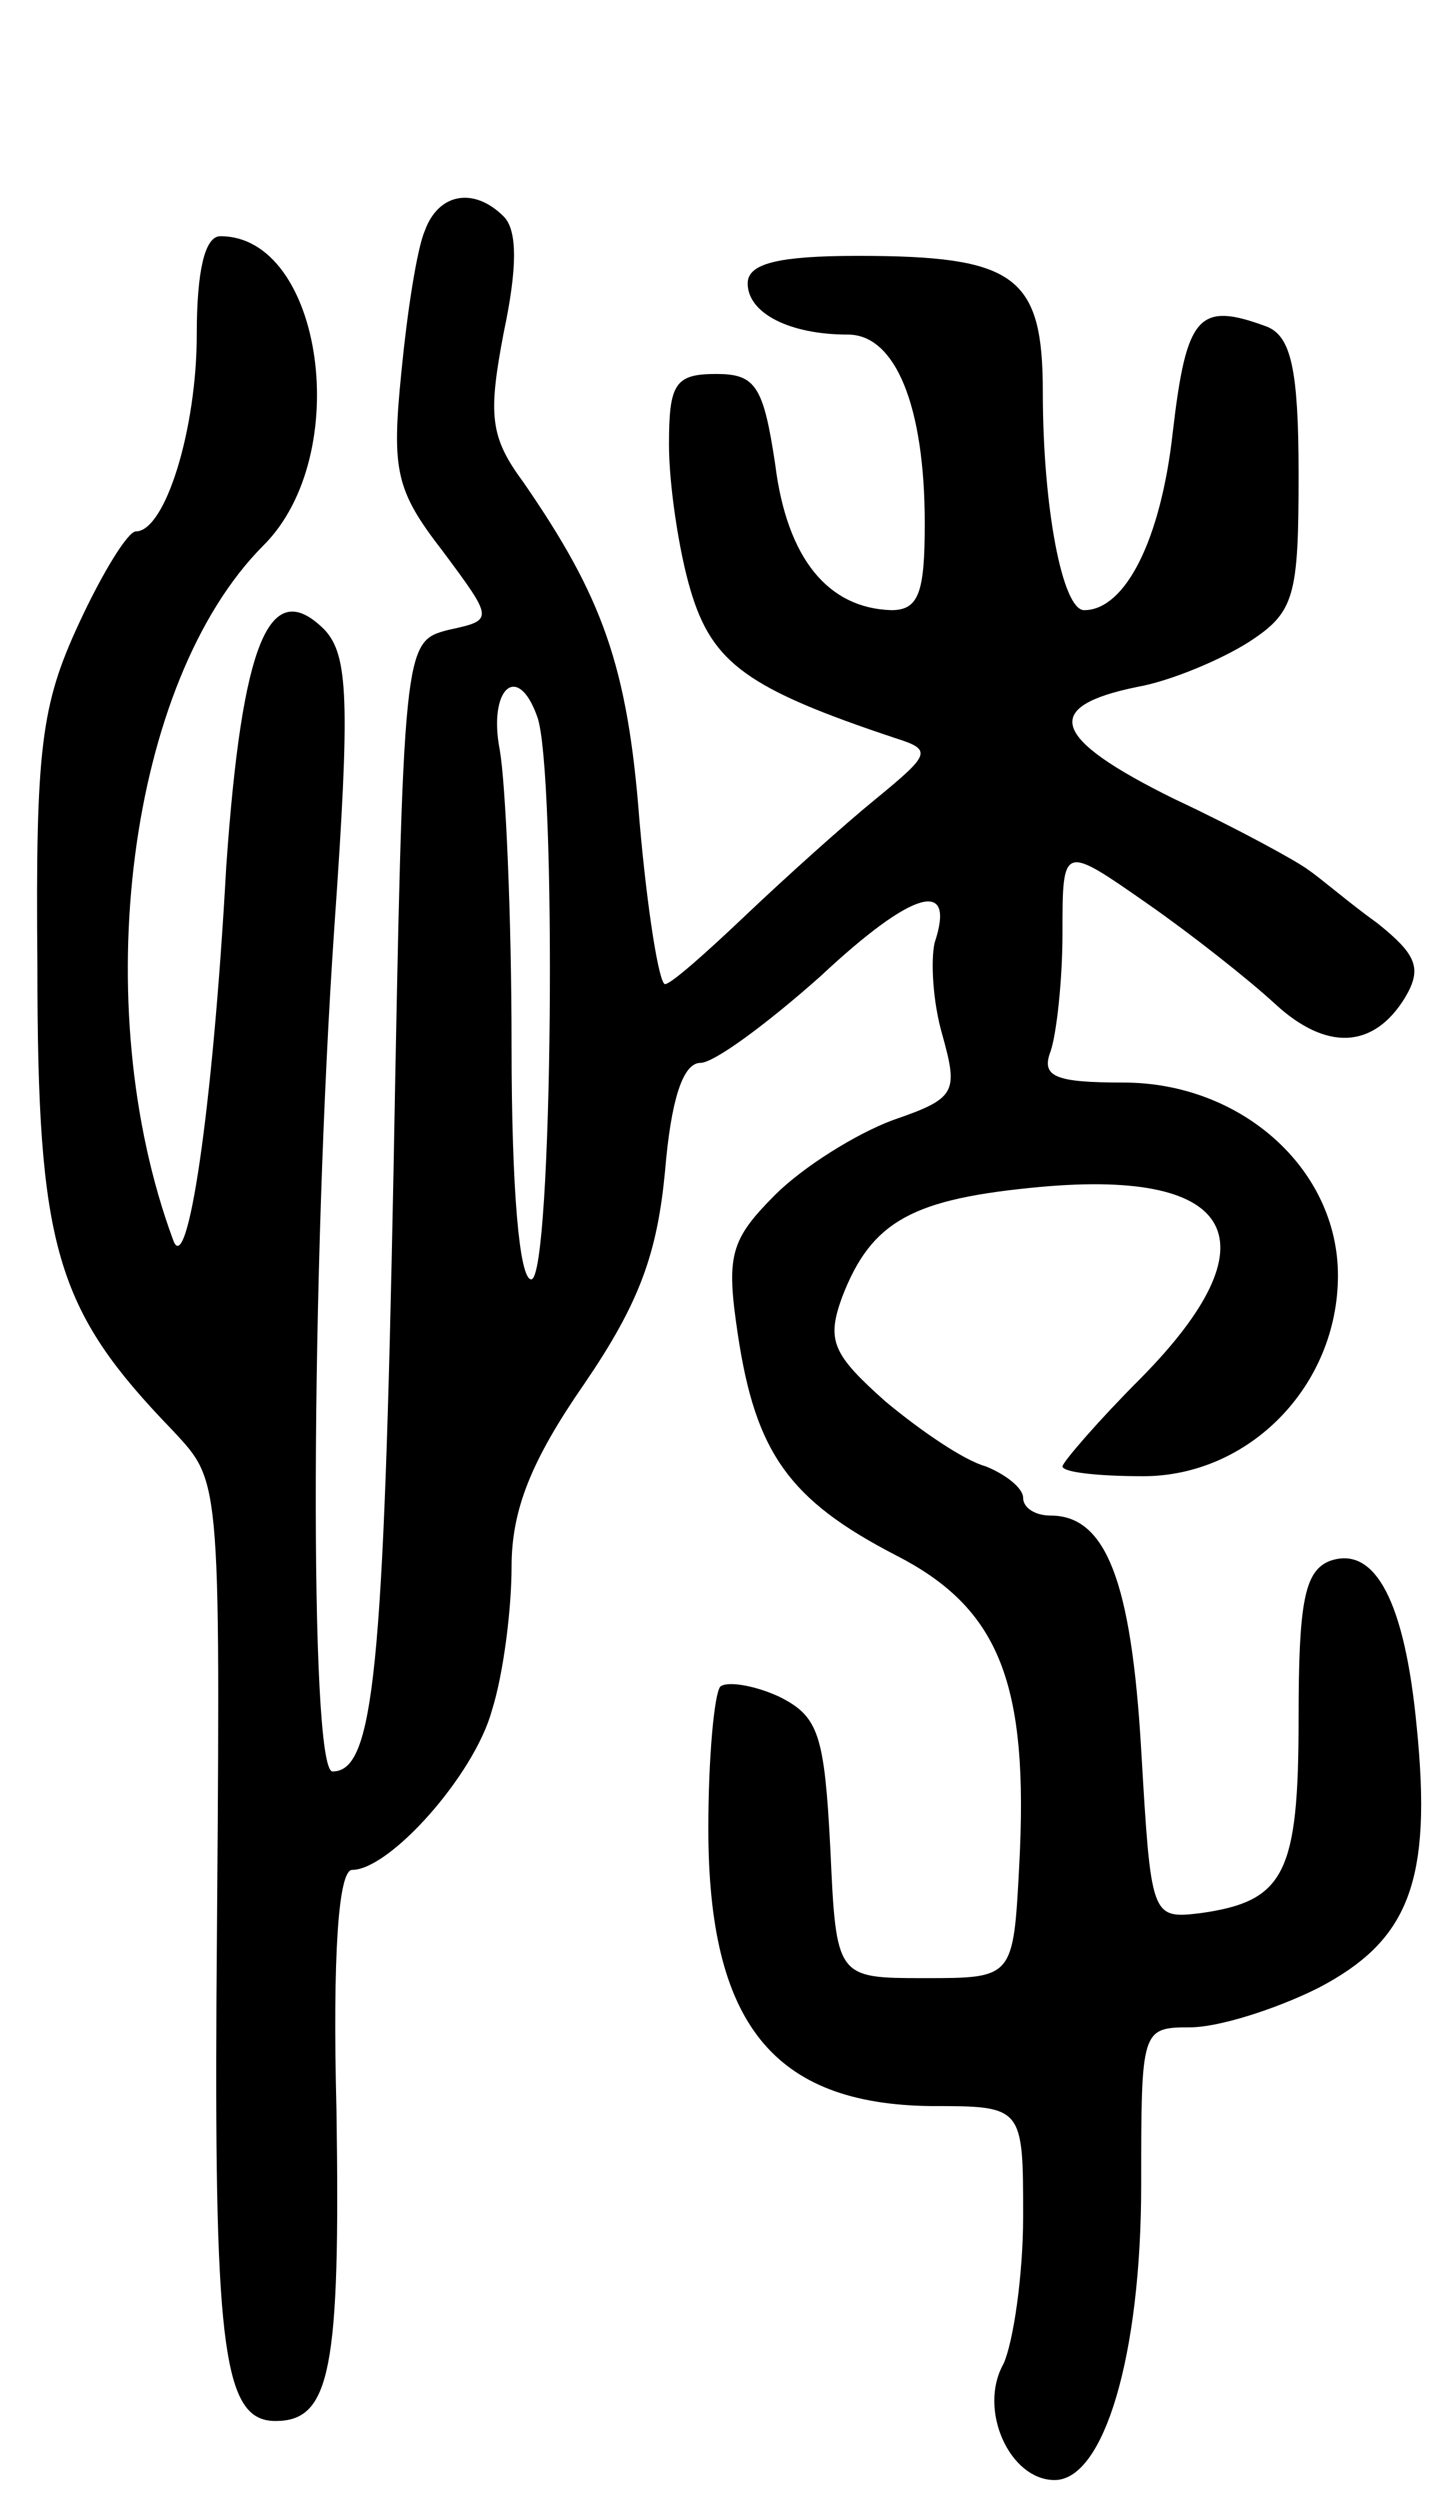 <svg version="1.0" xmlns="http://www.w3.org/2000/svg"
 width="74pt" height="127pt" viewBox="0 0 74 127"
 preserveAspectRatio="xMidYMid meet">
<g transform="translate(0,127) scale(0.1,-0.1)"
fill="#000000" stroke="none">
<path d="M216 1153 c-4 -9 -9 -41 -12 -72 -5 -50 -3 -60 21 -91 26 -35 26 -35
3 -40 -23 -6 -23 -6 -28 -275 -5 -255 -10 -305 -31 -305 -12 0 -11 256 1 430
8 114 7 137 -5 150 -28 28 -42 -6 -50 -120 -7 -127 -20 -210 -27 -190 -44 119
-23 284 46 353 46 46 30 157 -22 157 -8 0 -12 -18 -12 -50 0 -48 -16 -100 -31
-100 -4 0 -17 -21 -29 -47 -19 -41 -22 -63 -21 -173 0 -144 9 -175 69 -237 25
-27 24 -22 22 -289 -1 -179 4 -214 30 -214 28 0 33 26 31 158 -2 79 1 122 8
122 19 0 62 48 71 81 6 19 10 52 10 73 0 29 10 54 37 93 28 41 37 66 41 108 3
36 9 55 18 55 7 0 34 20 61 44 47 44 69 50 58 17 -2 -9 -1 -30 4 -47 8 -29 7
-32 -25 -43 -19 -7 -46 -24 -60 -38 -23 -23 -25 -31 -19 -71 9 -60 26 -84 80
-112 53 -27 68 -65 63 -158 -3 -57 -3 -57 -48 -57 -45 0 -45 0 -48 66 -3 58
-6 67 -26 77 -13 6 -27 8 -30 5 -3 -4 -6 -36 -6 -72 0 -99 33 -140 113 -141
47 0 47 0 47 -56 0 -30 -5 -64 -10 -75 -13 -23 3 -59 26 -59 25 0 44 63 44
150 0 79 0 80 25 80 14 0 43 9 65 20 46 24 58 54 50 133 -6 63 -21 92 -44 84
-13 -5 -16 -21 -16 -80 0 -79 -7 -93 -50 -99 -25 -3 -25 -2 -30 83 -5 86 -18
119 -46 119 -8 0 -14 4 -14 9 0 5 -9 12 -19 16 -11 3 -33 18 -51 33 -27 24
-30 31 -22 53 15 39 36 50 101 56 100 9 119 -28 51 -97 -22 -22 -40 -43 -40
-45 0 -3 18 -5 41 -5 54 0 99 46 99 102 0 54 -49 98 -109 98 -35 0 -42 3 -37
16 3 9 6 36 6 60 0 45 0 45 43 15 23 -16 52 -39 65 -51 26 -24 50 -23 66 3 9
15 6 22 -14 38 -14 10 -29 23 -35 27 -5 4 -36 21 -68 36 -63 31 -68 47 -19 57
17 3 43 14 57 23 23 15 25 23 25 85 0 54 -4 70 -16 75 -35 13 -41 6 -48 -54
-6 -54 -24 -90 -45 -90 -11 0 -21 52 -21 111 0 59 -14 69 -94 69 -41 0 -56 -4
-56 -14 0 -15 21 -26 51 -26 24 0 39 -36 39 -96 0 -35 -3 -44 -17 -44 -32 1
-53 26 -59 74 -6 40 -10 46 -30 46 -21 0 -24 -5 -24 -36 0 -20 5 -54 11 -74
11 -37 29 -50 104 -75 19 -6 18 -8 -10 -31 -16 -13 -46 -40 -66 -59 -20 -19
-38 -35 -41 -35 -3 0 -9 37 -13 83 -6 79 -19 114 -59 172 -17 23 -18 34 -10
76 7 33 7 52 0 59 -15 15 -33 12 -40 -7z m57 -247 c10 -26 8 -286 -3 -286 -6
0 -10 45 -10 119 0 65 -3 133 -6 150 -6 31 9 45 19 17z"/>
</g>
</svg>
